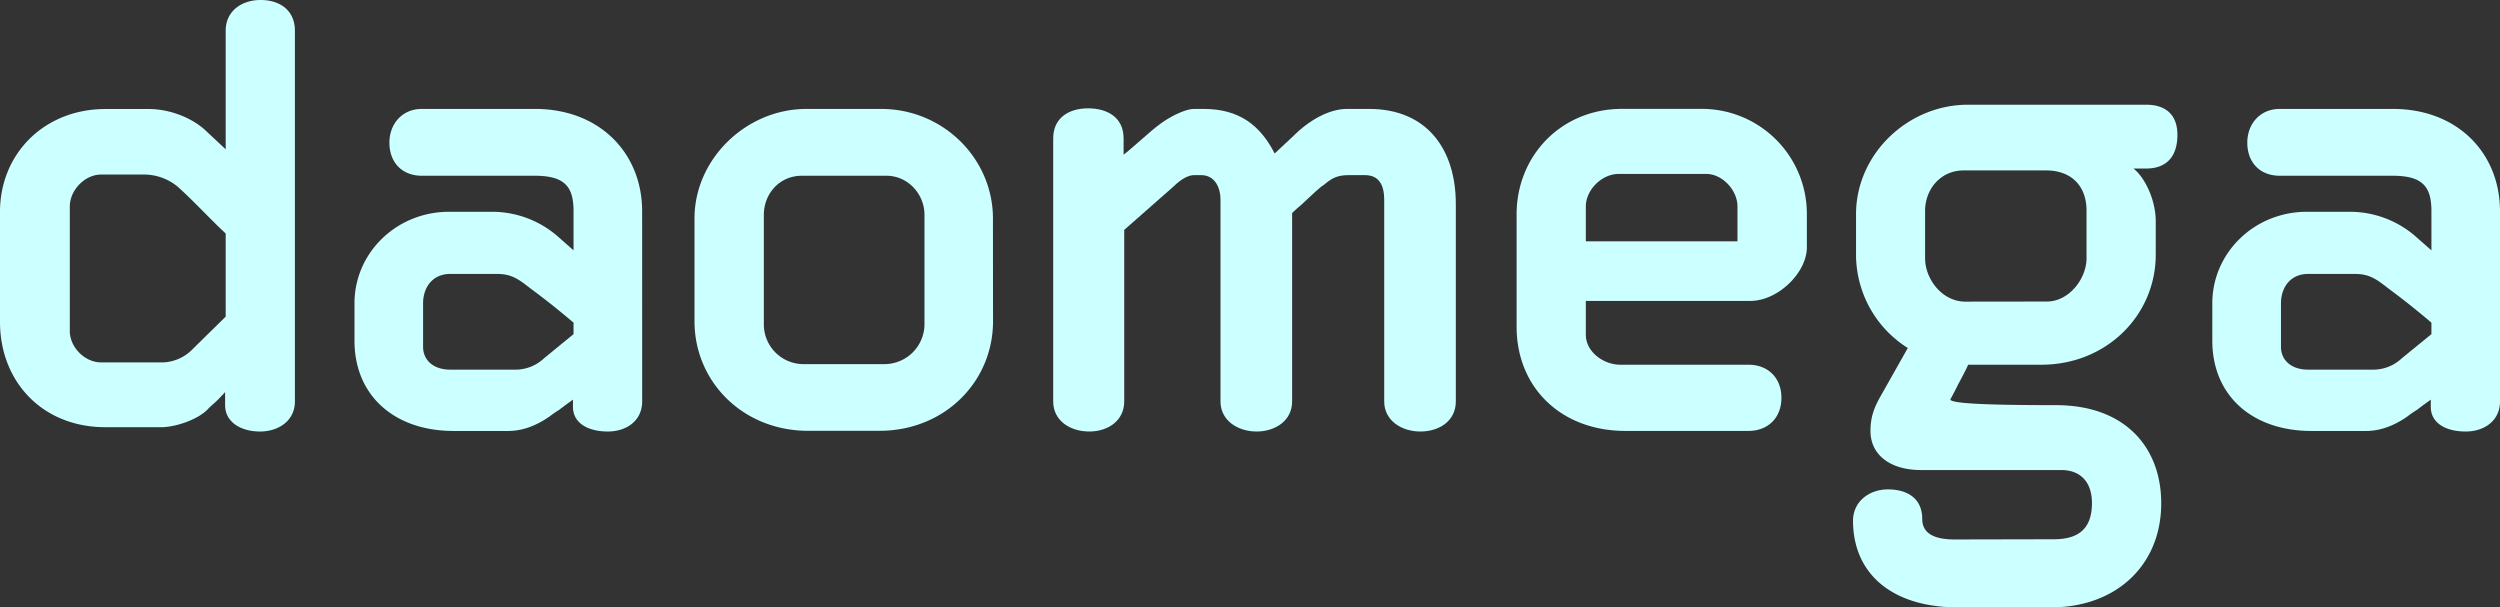 <svg xmlns="http://www.w3.org/2000/svg" viewBox="0 0 972.68 236.27"><rect x="0" y="0" width="972.68" height="236.27" fill="#333333" stroke="none"/><defs><style>.cls-1{fill:#cff;}</style></defs><g id="Layer_2" data-name="Layer 2"><g id="Layer_1-2" data-name="Layer 1"><path class="cls-1" d="M114.74,156.19c0,7.49-6.32,11.7-13.58,11.7s-13.58-3.51-13.58-10.3v-5.15c.23,0-1.41,1.64-3,3.28-.93.93-2.11,1.87-3.28,3-3.74,4.45-13.11,7.49-18.5,7.49H41c-24.59,0-41-17.79-41-41V82.42c0-22.71,17.33-40,41-40H58.07c7.26,0,16.39,3,22.25,8.67l7.49,7V11.94C87.81,4.21,94.13,0,101.39,0c7.73,0,13.35,4.21,13.35,11.94Zm-26.93-33V90.85C81.49,85,75.4,78.21,69.08,72.59a20.64,20.64,0,0,0-13.35-4.68H39.34C33,67.91,27.16,74,27.16,80.32v48.47C27.16,135.11,33,141,39.34,141H62.29a16.75,16.75,0,0,0,12.17-4.69Z"/><path class="cls-1" d="M249.85,156.19c0,7.49-6.09,11.7-13.35,11.7-7.73,0-13.58-3.27-13.58-9.6v-2.81c-.94.71-3.28,2.35-5.39,4a37.59,37.59,0,0,0-3.75,2.58q-8.07,5.63-16.15,5.62H176.55c-23.18,0-38.63-13.82-38.63-35.12V118c0-19.67,16.39-35.6,36.76-35.6h16.86a38.9,38.9,0,0,1,25.76,9.84l5.85,5.15V82.19c0-9.13-3-13.81-15-13.81h-44c-7.72,0-12.64-5.16-12.64-12.88,0-7.26,4.92-13.12,12.64-13.12h44c25.29,0,41.69,17.33,41.69,39.81ZM223.15,130v-4.45c-6.32-5.39-11.71-9.6-17.09-13.58-4.45-3.51-7.26-5.39-12.65-5.39H175.15c-6.79,0-10.54,5.16-10.54,11.48v16.86c0,5.38,4.22,8.9,10.54,8.9H200a16.29,16.29,0,0,0,11.71-4.45Z"/><path class="cls-1" d="M386.36,125c0,23.42-18.74,42.62-44.26,42.62H314.47c-25.52,0-44.26-19.2-44.26-42.62V85c0-23.18,20.14-42.62,43.56-42.62h29c24.36,0,43.56,19.44,43.56,42.62ZM344,141.67a15.6,15.6,0,0,0,15.69-15.22V83.6c0-8.2-6.55-15.22-14.75-15.22h-33c-8.66,0-14.75,7-14.75,15.22v42.85a15.44,15.44,0,0,0,15.69,15.22Z"/><path class="cls-1" d="M566.42,156.19c0,7.49-6.32,11.7-13.81,11.7-7.26,0-14.05-4.21-14.05-11.7V77.74c0-5.85-2.11-9.6-7.5-9.6h-6.32c-4.45,0-6.56,1.17-9.6,3.75-1.64.93-4.45,3.74-7.26,6.32-1.64,1.64-3.51,3-5.15,4.68v73.3c0,7.49-6.56,11.7-13.82,11.7s-14.05-4.21-14.05-11.7V77.74c0-5.62-2.81-9.6-7.49-9.6h-2.81c-2.11,0-4.92,1.41-8,4.45L437.4,89.45v66.74c0,7.49-6.32,11.7-13.58,11.7-7.5,0-14.05-4.21-14.05-11.7V53.86c0-8.2,6.32-11.71,13.58-11.71,7.49,0,13.81,3.51,13.81,11.71v6.32c2.58-1.87,11.48-10.07,13.59-11.47,3.51-2.81,10.06-6.33,13.81-6.33h3.75c13.81,0,22,6.33,27.63,17.33l7.26-6.79c6.32-6.32,14.05-10.54,20.84-10.54h8.66c22.48,0,33.72,15.69,33.72,37Z"/><path class="cls-1" d="M680.22,141.9c7.73,0,12.88,5.15,12.88,12.88s-5.15,12.88-12.88,12.88H632.45c-25.29,0-42.38-17.09-42.38-40.51V83.36c0-22.71,17.33-41,41-41H662a40.87,40.87,0,0,1,41,41V96.24c0,9.84-11.24,20.84-22,20.84H617v13.11c0,6.79,7,11.71,13.34,11.71ZM676,93.9V80.32c0-6.32-5.85-12.65-12.17-12.65h-34C623.08,67.67,617,74,617,80.32V93.9Z"/><path class="cls-1" d="M799.17,209.81c9.37,0,14.75-4,14.75-14.05,0-8.2-4.45-12.88-11.94-12.88H747.42c-11.94,0-19.67-5.85-19.67-15.22,0-5.39,1.4-9.13,4.21-14l10.31-18.26a43,43,0,0,1-20.14-36.3V83.36c0-23.41,20.14-42.62,43.55-42.62H835c8.19,0,12.17,4.45,12.17,11.71,0,8.2-4,13.12-12.17,13.12h-4.92c4.45,3.51,8.66,12.17,8.66,20.6V99.05c0,23.65-19.2,42.85-44.49,42.85H765.68c.24,0-1.87,4-4,8-.93,1.88-1.87,3.75-2.81,5.39-.7,1.64,12.88,2.34,41,2.34,27.16,0,41,16.63,41,38.17,0,24.35-17.8,40.51-42.85,40.51H761.7c-25.29,0-40.74-12.88-40.74-33.72,0-7.26,6.09-12.18,13.58-12.18,7.26,0,13.35,3.28,13.35,11.48,0,5.38,4.21,8,12.64,8Zm-2.81-92.49c8.66,0,15.45-8.9,15.45-16.86V82c0-10.07-6.32-15.69-15.69-15.69H764c-9.13,0-15,7.49-15,15.69v18.5c0,8,6.56,16.86,15.69,16.86Z"/><path class="cls-1" d="M972.68,156.19c0,7.49-6.09,11.7-13.35,11.7-7.73,0-13.58-3.27-13.58-9.6v-2.81c-.94.71-3.28,2.35-5.39,4a36.37,36.37,0,0,0-3.74,2.58q-8.08,5.63-16.16,5.62H899.38c-23.18,0-38.63-13.82-38.63-35.12V118c0-19.67,16.39-35.6,36.76-35.6h16.86a38.9,38.9,0,0,1,25.76,9.84L946,97.41V82.19c0-9.13-3-13.81-15-13.81H887c-7.72,0-12.64-5.16-12.64-12.88,0-7.26,4.92-13.12,12.64-13.12h44c25.29,0,41.68,17.33,41.68,39.81ZM946,130v-4.45c-6.32-5.39-11.71-9.6-17.09-13.58-4.45-3.51-7.26-5.39-12.65-5.39H898c-6.79,0-10.54,5.16-10.54,11.48v16.86c0,5.38,4.22,8.9,10.54,8.9H922.8a16.27,16.27,0,0,0,11.71-4.45Z"/></g></g></svg>